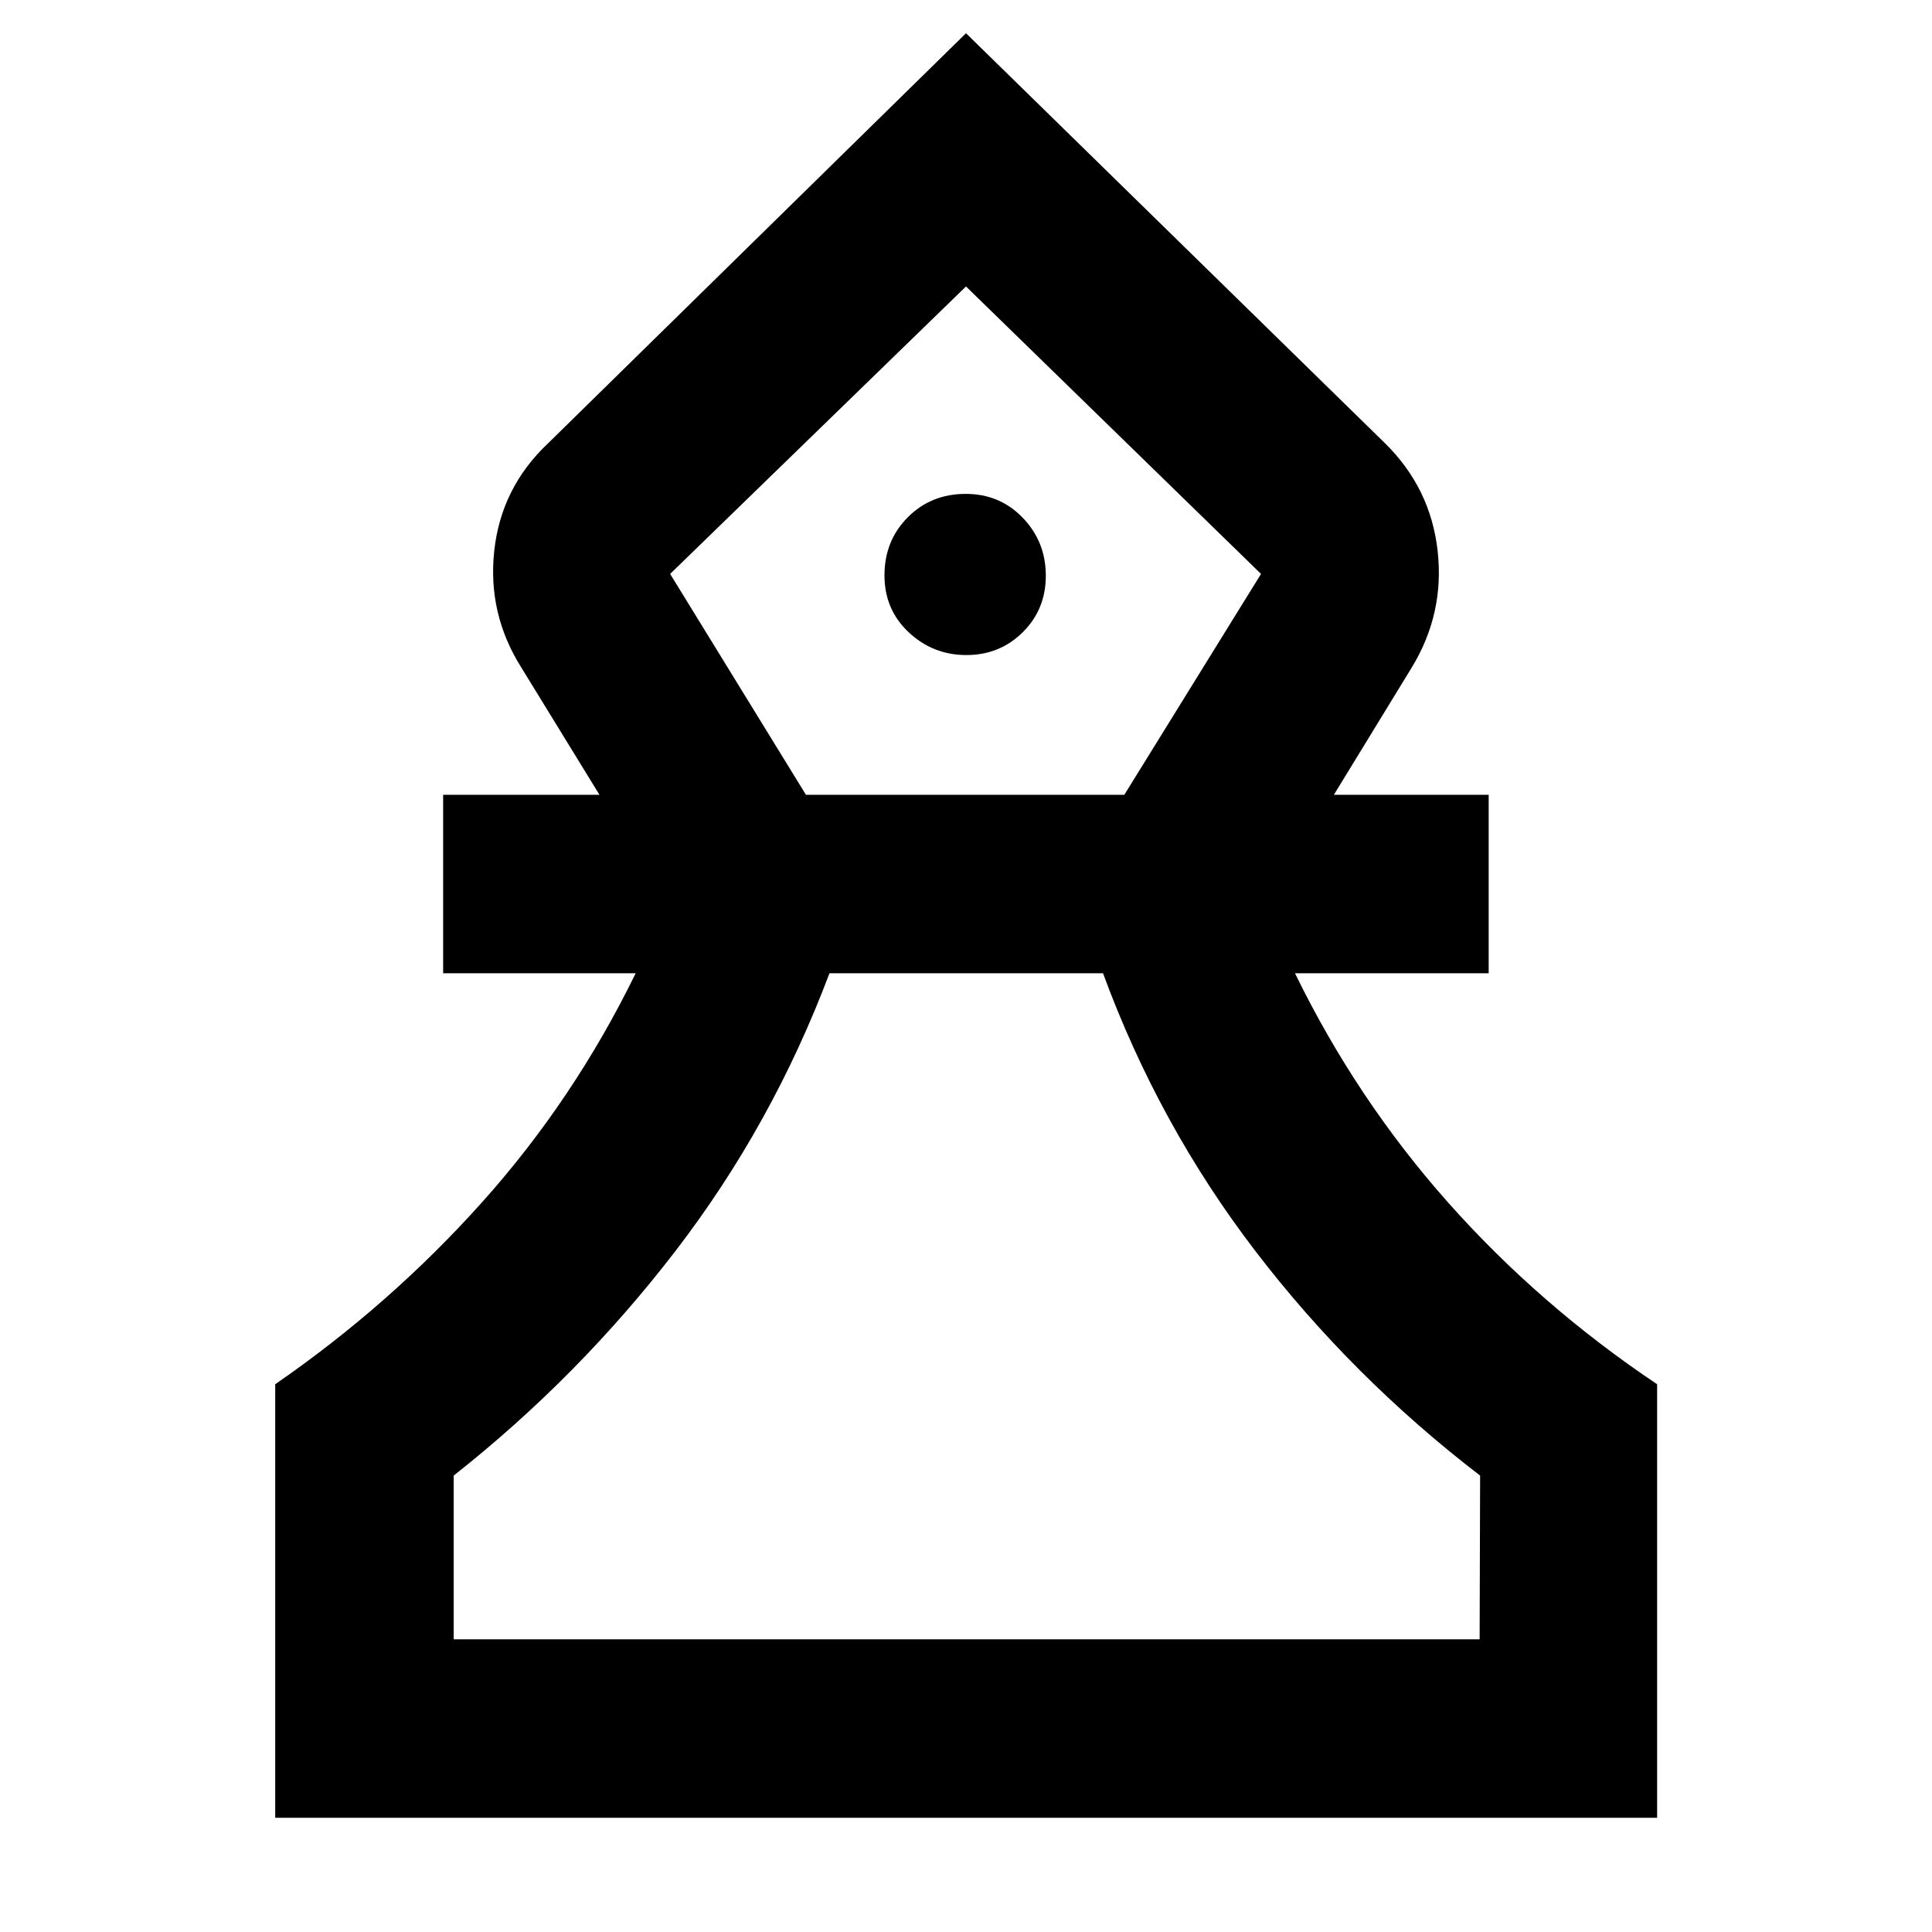 <svg xmlns="http://www.w3.org/2000/svg" height="40" viewBox="0 -960 960 960" width="40"><path d="M136.75-56.75v-215.43q57.14-39.46 102.81-90.46 45.67-51 76.3-113.74h-95.67v-88.69h77.68l-38.76-63.12q-16.96-26.85-13.51-58.24 3.46-31.4 26.81-53.37L480-943.49l208.25 203.78q22.6 22.26 26.1 53.41 3.5 31.15-12.87 58l-38.68 63.23h76.92v88.69h-96.24q30.63 62.74 76.07 113.9 45.44 51.15 103.86 90.3v215.43H136.75Zm88.69-88.69h509.78l.24-81.35q-63.68-48.86-111.69-111.59-48.02-62.74-75.68-138H412.15q-28.33 75.26-76.43 137.88-48.09 62.62-110.28 111.71v81.35Zm175.03-419.63h158.2l67.92-109.75L480-817.66 332.99-674.82l67.48 109.75Zm79.71-69.44q16.58 0 28.03-11.35 11.45-11.35 11.45-28.05 0-16.9-11.44-28.79-11.43-11.89-28.34-11.89-17.27 0-28.83 11.64-11.56 11.64-11.56 28.84 0 17 12.05 28.3t28.64 11.3Zm.06 489.07Zm0-672.22Z"/></svg>